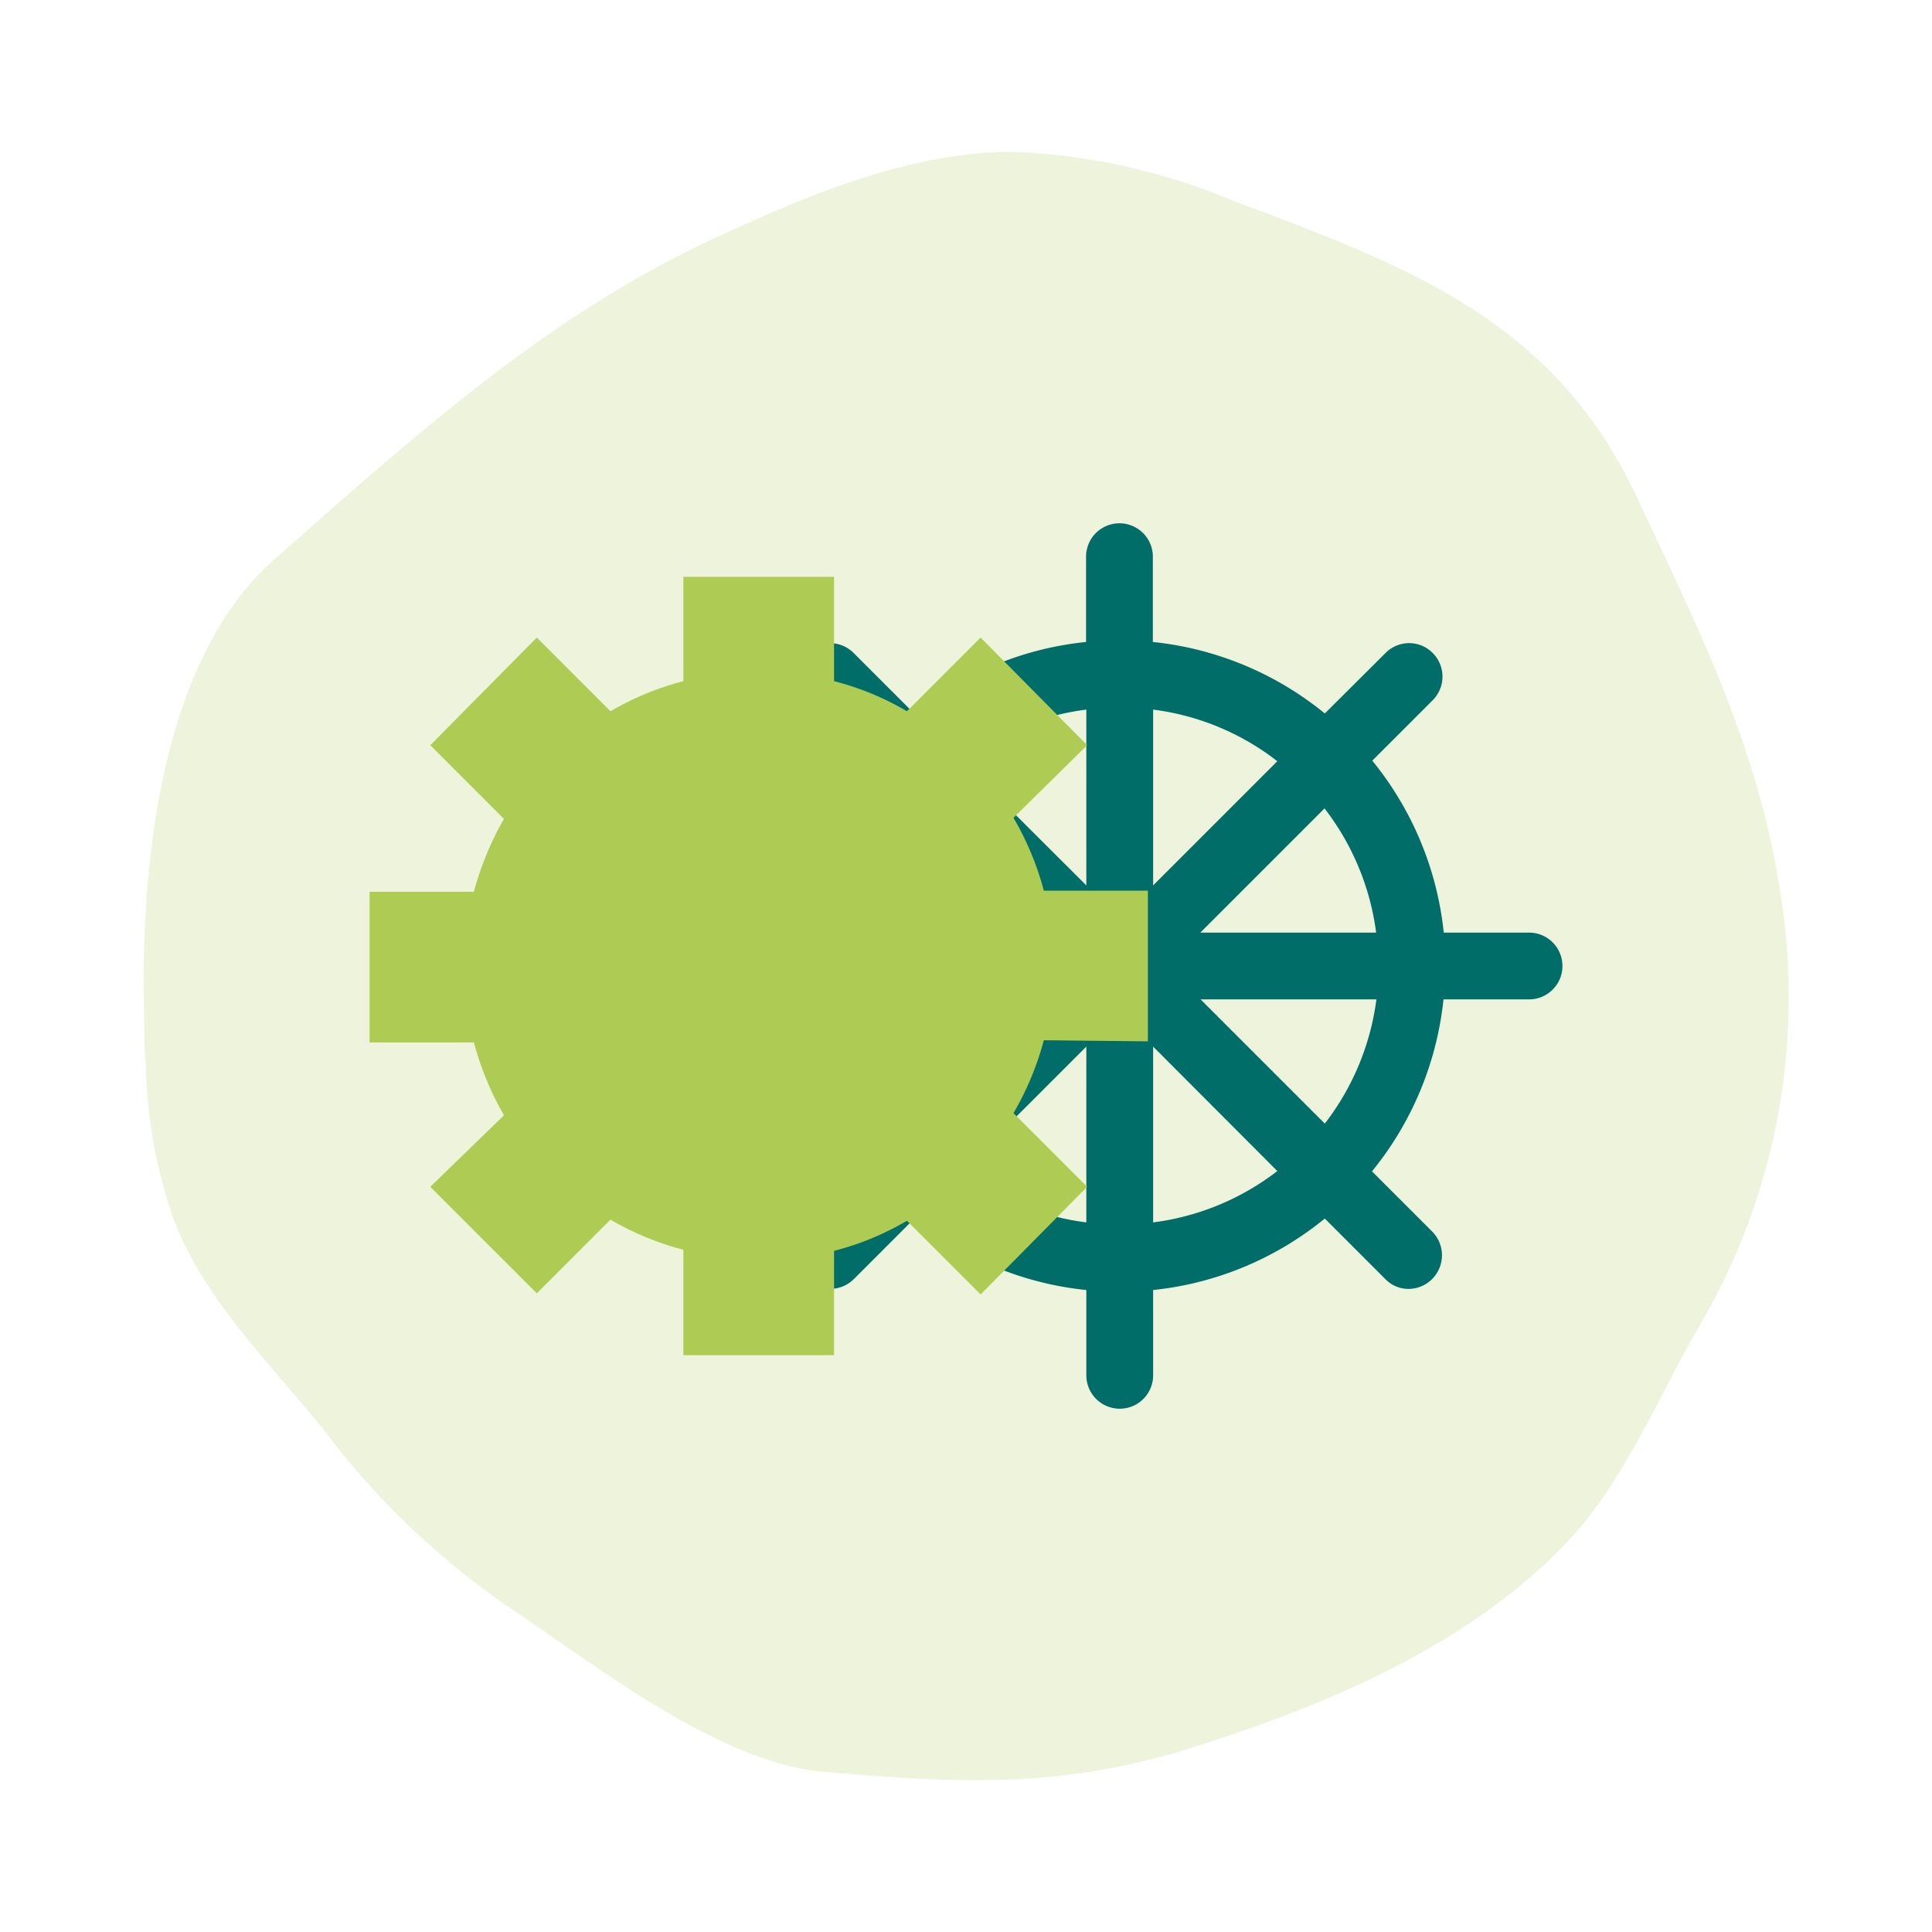 <svg xmlns="http://www.w3.org/2000/svg" width="70" height="70" viewBox="0 0 70 70"><g style="isolation:isolate"><g id="a762c39a-235a-4e05-b339-b5940dd4185b" data-name="Layer 1"><path d="M44.65,7.26a22.87,22.87,0,0,0-8-1.76C33,5.52,29.43,7,26.06,8.55,19.86,11.38,15,15.81,9.88,20.32,5.77,24,5.09,31.53,5.22,36.66c0,.62,0,1.25.06,1.87a18.06,18.06,0,0,0,1,5.61C7.32,47,9.81,49.42,11.7,51.77a28.91,28.91,0,0,0,6.79,6.5c3.11,2.07,7.56,5.61,11.39,5.93,4.84.41,8.53.61,13.18-.84C48,61.82,53.42,59.57,57,55.63c1.87-2.07,3.09-5,4.48-7.43a23.53,23.53,0,0,0,3.13-15.14c-.73-5.64-2.94-10-5.28-15C56.31,11.57,51,9.65,44.65,7.26Z" style="fill:#aecc53;opacity:0.2"/><path d="M55.4,33.79H52.31a11.79,11.79,0,0,0-2.59-6.23l2.19-2.19a1.21,1.21,0,0,0,0-1.71,1.2,1.2,0,0,0-1.71,0L48,25.85a11.74,11.74,0,0,0-6.23-2.59V20.17a1.21,1.21,0,1,0-2.42,0v3.09a11.68,11.68,0,0,0-6.23,2.59l-2.19-2.19a1.21,1.21,0,1,0-1.72,1.71l2.19,2.19a11.79,11.79,0,0,0-2.59,6.23H25.74a1.21,1.21,0,1,0,0,2.42h3.08a11.79,11.79,0,0,0,2.59,6.23l-2.19,2.19a1.21,1.21,0,1,0,1.72,1.71l2.19-2.19a11.68,11.68,0,0,0,6.23,2.59v3.09a1.21,1.21,0,1,0,2.42,0V46.74A11.74,11.74,0,0,0,48,44.15l2.19,2.19a1.17,1.17,0,0,0,.85.36,1.22,1.22,0,0,0,.86-2.07l-2.19-2.19a11.79,11.79,0,0,0,2.59-6.23H55.4a1.21,1.21,0,0,0,0-2.42Zm-5.54,0H43.49l4.5-4.5A9.32,9.32,0,0,1,49.86,33.79Zm-3.58-6.21-4.5,4.5V25.71A9.22,9.22,0,0,1,46.28,27.58Zm-6.92-1.87v6.37l-4.51-4.5A9.22,9.22,0,0,1,39.36,25.71Zm-6.22,3.58,4.5,4.5H31.27A9.32,9.32,0,0,1,33.14,29.29Zm-1.87,6.92h6.37l-4.5,4.5A9.32,9.32,0,0,1,31.27,36.21Zm3.58,6.22,4.51-4.51v6.37A9.3,9.3,0,0,1,34.85,42.43Zm6.93,1.86V37.92l4.5,4.51A9.3,9.3,0,0,1,41.78,44.29ZM48,40.71l-4.5-4.5h6.37A9.32,9.32,0,0,1,48,40.71Z" style="fill:#006d68"/><path d="M41.59,37.73V32.27H37.82a10.6,10.6,0,0,0-1.1-2.64L39.39,27,35.53,23.1l-2.67,2.67a10.07,10.07,0,0,0-2.64-1.09V20.9H24.76v3.78a10.36,10.36,0,0,0-2.64,1.09L19.45,23.1,15.59,27l2.67,2.67a11,11,0,0,0-1.09,2.64H13.39v5.46h3.78a11,11,0,0,0,1.09,2.64L15.59,43l3.86,3.86,2.67-2.67a10.36,10.36,0,0,0,2.64,1.09V49.1h5.46V45.32a10.07,10.07,0,0,0,2.64-1.09l2.67,2.67L39.39,43l-2.67-2.67a10.6,10.6,0,0,0,1.1-2.64Z" style="fill:#aecc53;mix-blend-mode:multiply"/></g></g></svg>